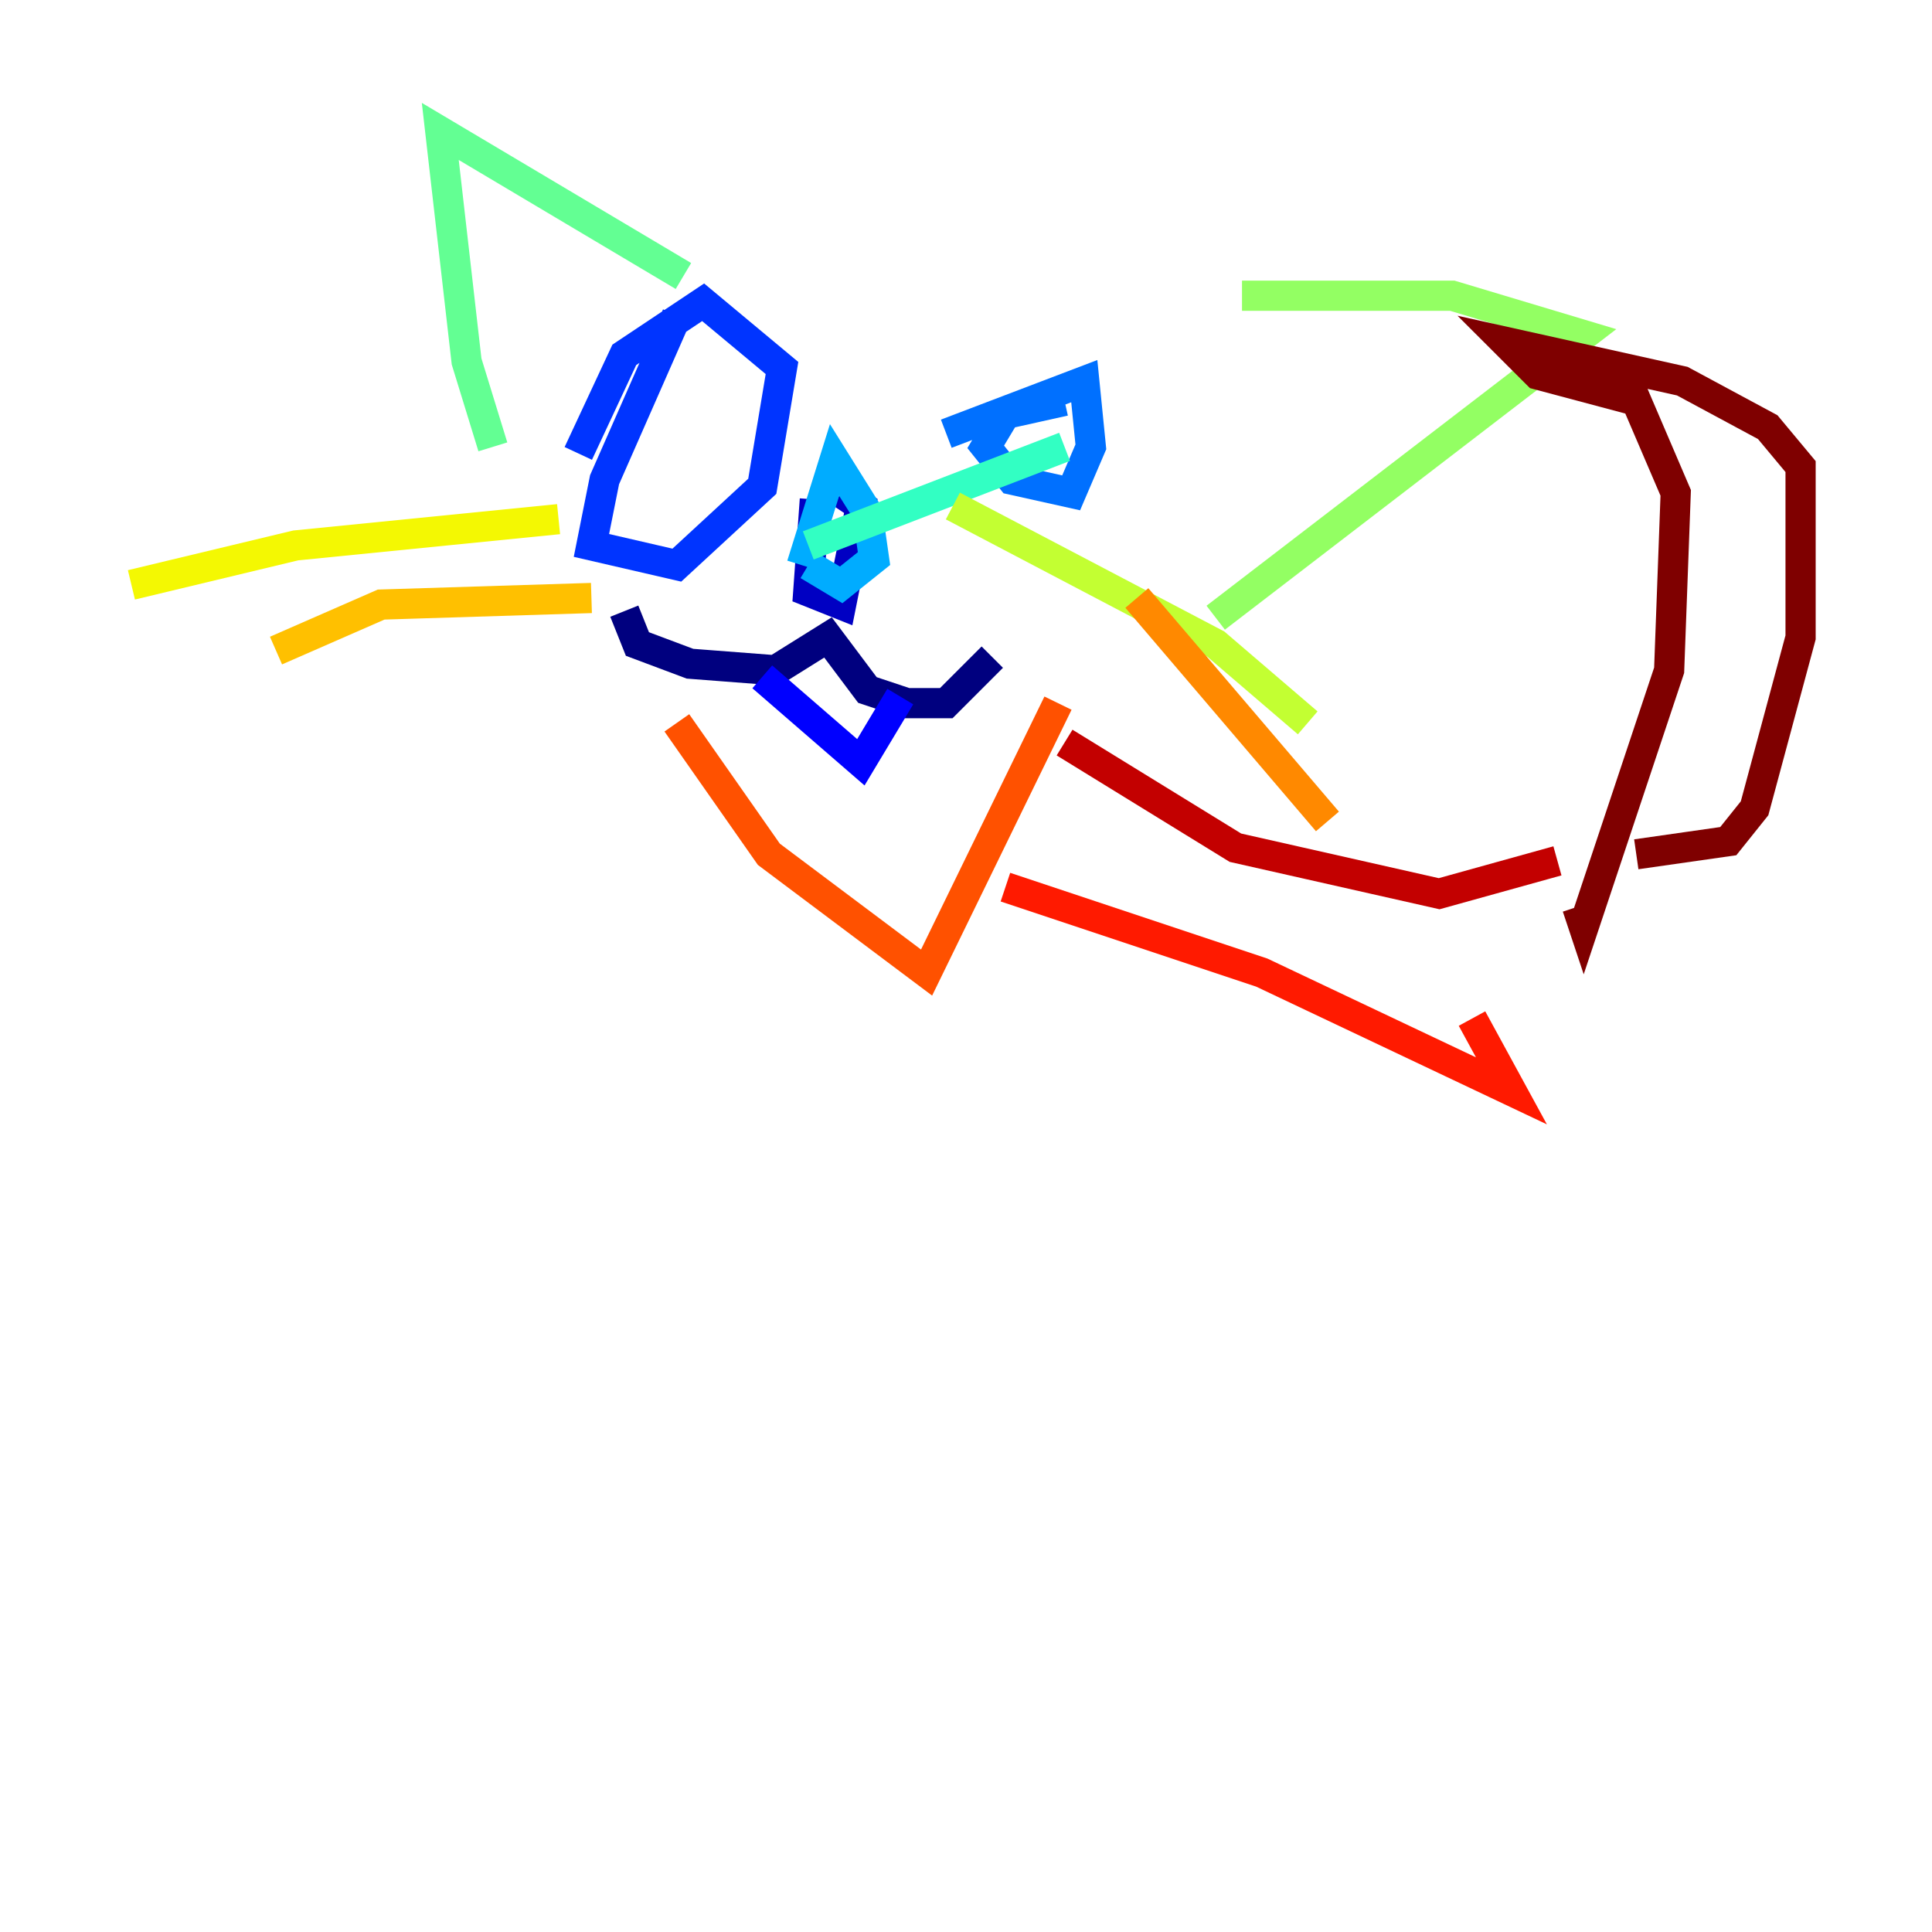 <?xml version="1.0" encoding="utf-8" ?>
<svg baseProfile="tiny" height="128" version="1.2" viewBox="0,0,128,128" width="128" xmlns="http://www.w3.org/2000/svg" xmlns:ev="http://www.w3.org/2001/xml-events" xmlns:xlink="http://www.w3.org/1999/xlink"><defs /><polyline fill="none" points="41.361,40.49 42.231,42.667 45.714,43.973 51.374,44.408 54.857,42.231 57.469,45.714 60.082,46.585 62.694,46.585 65.742,43.537" stroke="#00007f" stroke-width="2" /><polyline fill="none" points="53.986,33.088 53.551,39.184 55.728,40.054 57.034,33.524 55.728,32.653" stroke="#0000c3" stroke-width="2" /><polyline fill="none" points="50.503,44.843 57.034,50.503 59.646,46.15" stroke="#0000ff" stroke-width="2" /><polyline fill="none" points="44.843,20.898 40.054,31.782 39.184,36.136 44.843,37.442 50.503,32.218 51.809,24.381 46.585,20.027 41.361,23.51 38.313,30.041" stroke="#0034ff" stroke-width="2" /><polyline fill="none" points="70.531,26.558 66.612,27.429 65.306,29.605 67.048,31.782 70.966,32.653 72.272,29.605 71.837,25.252 62.694,28.735" stroke="#0070ff" stroke-width="2" /><polyline fill="none" points="53.116,37.442 55.292,30.476 57.469,33.959 57.905,37.007 55.728,38.748 53.551,37.442" stroke="#00acff" stroke-width="2" /><polyline fill="none" points="45.279,28.735 45.279,28.735" stroke="#02e8f4" stroke-width="2" /><polyline fill="none" points="70.531,29.605 53.551,36.136" stroke="#32ffc3" stroke-width="2" /><polyline fill="none" points="32.653,29.605 30.912,23.946 29.17,8.707 45.279,18.286" stroke="#63ff93" stroke-width="2" /><polyline fill="none" points="82.286,19.592 96.218,19.592 104.925,22.204 80.544,40.925" stroke="#93ff63" stroke-width="2" /><polyline fill="none" points="63.129,33.524 80.544,42.667 86.639,47.891" stroke="#c3ff32" stroke-width="2" /><polyline fill="none" points="37.007,34.395 19.592,36.136 8.707,38.748" stroke="#f4f802" stroke-width="2" /><polyline fill="none" points="39.184,39.619 25.252,40.054 18.286,43.102" stroke="#ffc000" stroke-width="2" /><polyline fill="none" points="75.32,39.619 87.946,54.422" stroke="#ff8900" stroke-width="2" /><polyline fill="none" points="44.843,47.891 50.939,56.599 61.388,64.435 70.095,46.585" stroke="#ff5100" stroke-width="2" /><polyline fill="none" points="66.612,58.776 83.592,64.435 100.136,72.272 97.524,67.483" stroke="#ff1a00" stroke-width="2" /><polyline fill="none" points="70.531,49.197 81.85,56.163 95.347,59.211 103.184,57.034" stroke="#c30000" stroke-width="2" /><polyline fill="none" points="104.49,60.082 104.925,61.388 110.585,44.408 111.02,32.653 108.408,26.558 101.878,24.816 99.701,22.64 111.456,25.252 117.116,28.299 119.293,30.912 119.293,42.231 116.245,53.551 114.503,55.728 108.408,56.599" stroke="#7f0000" stroke-width="2" /></svg>